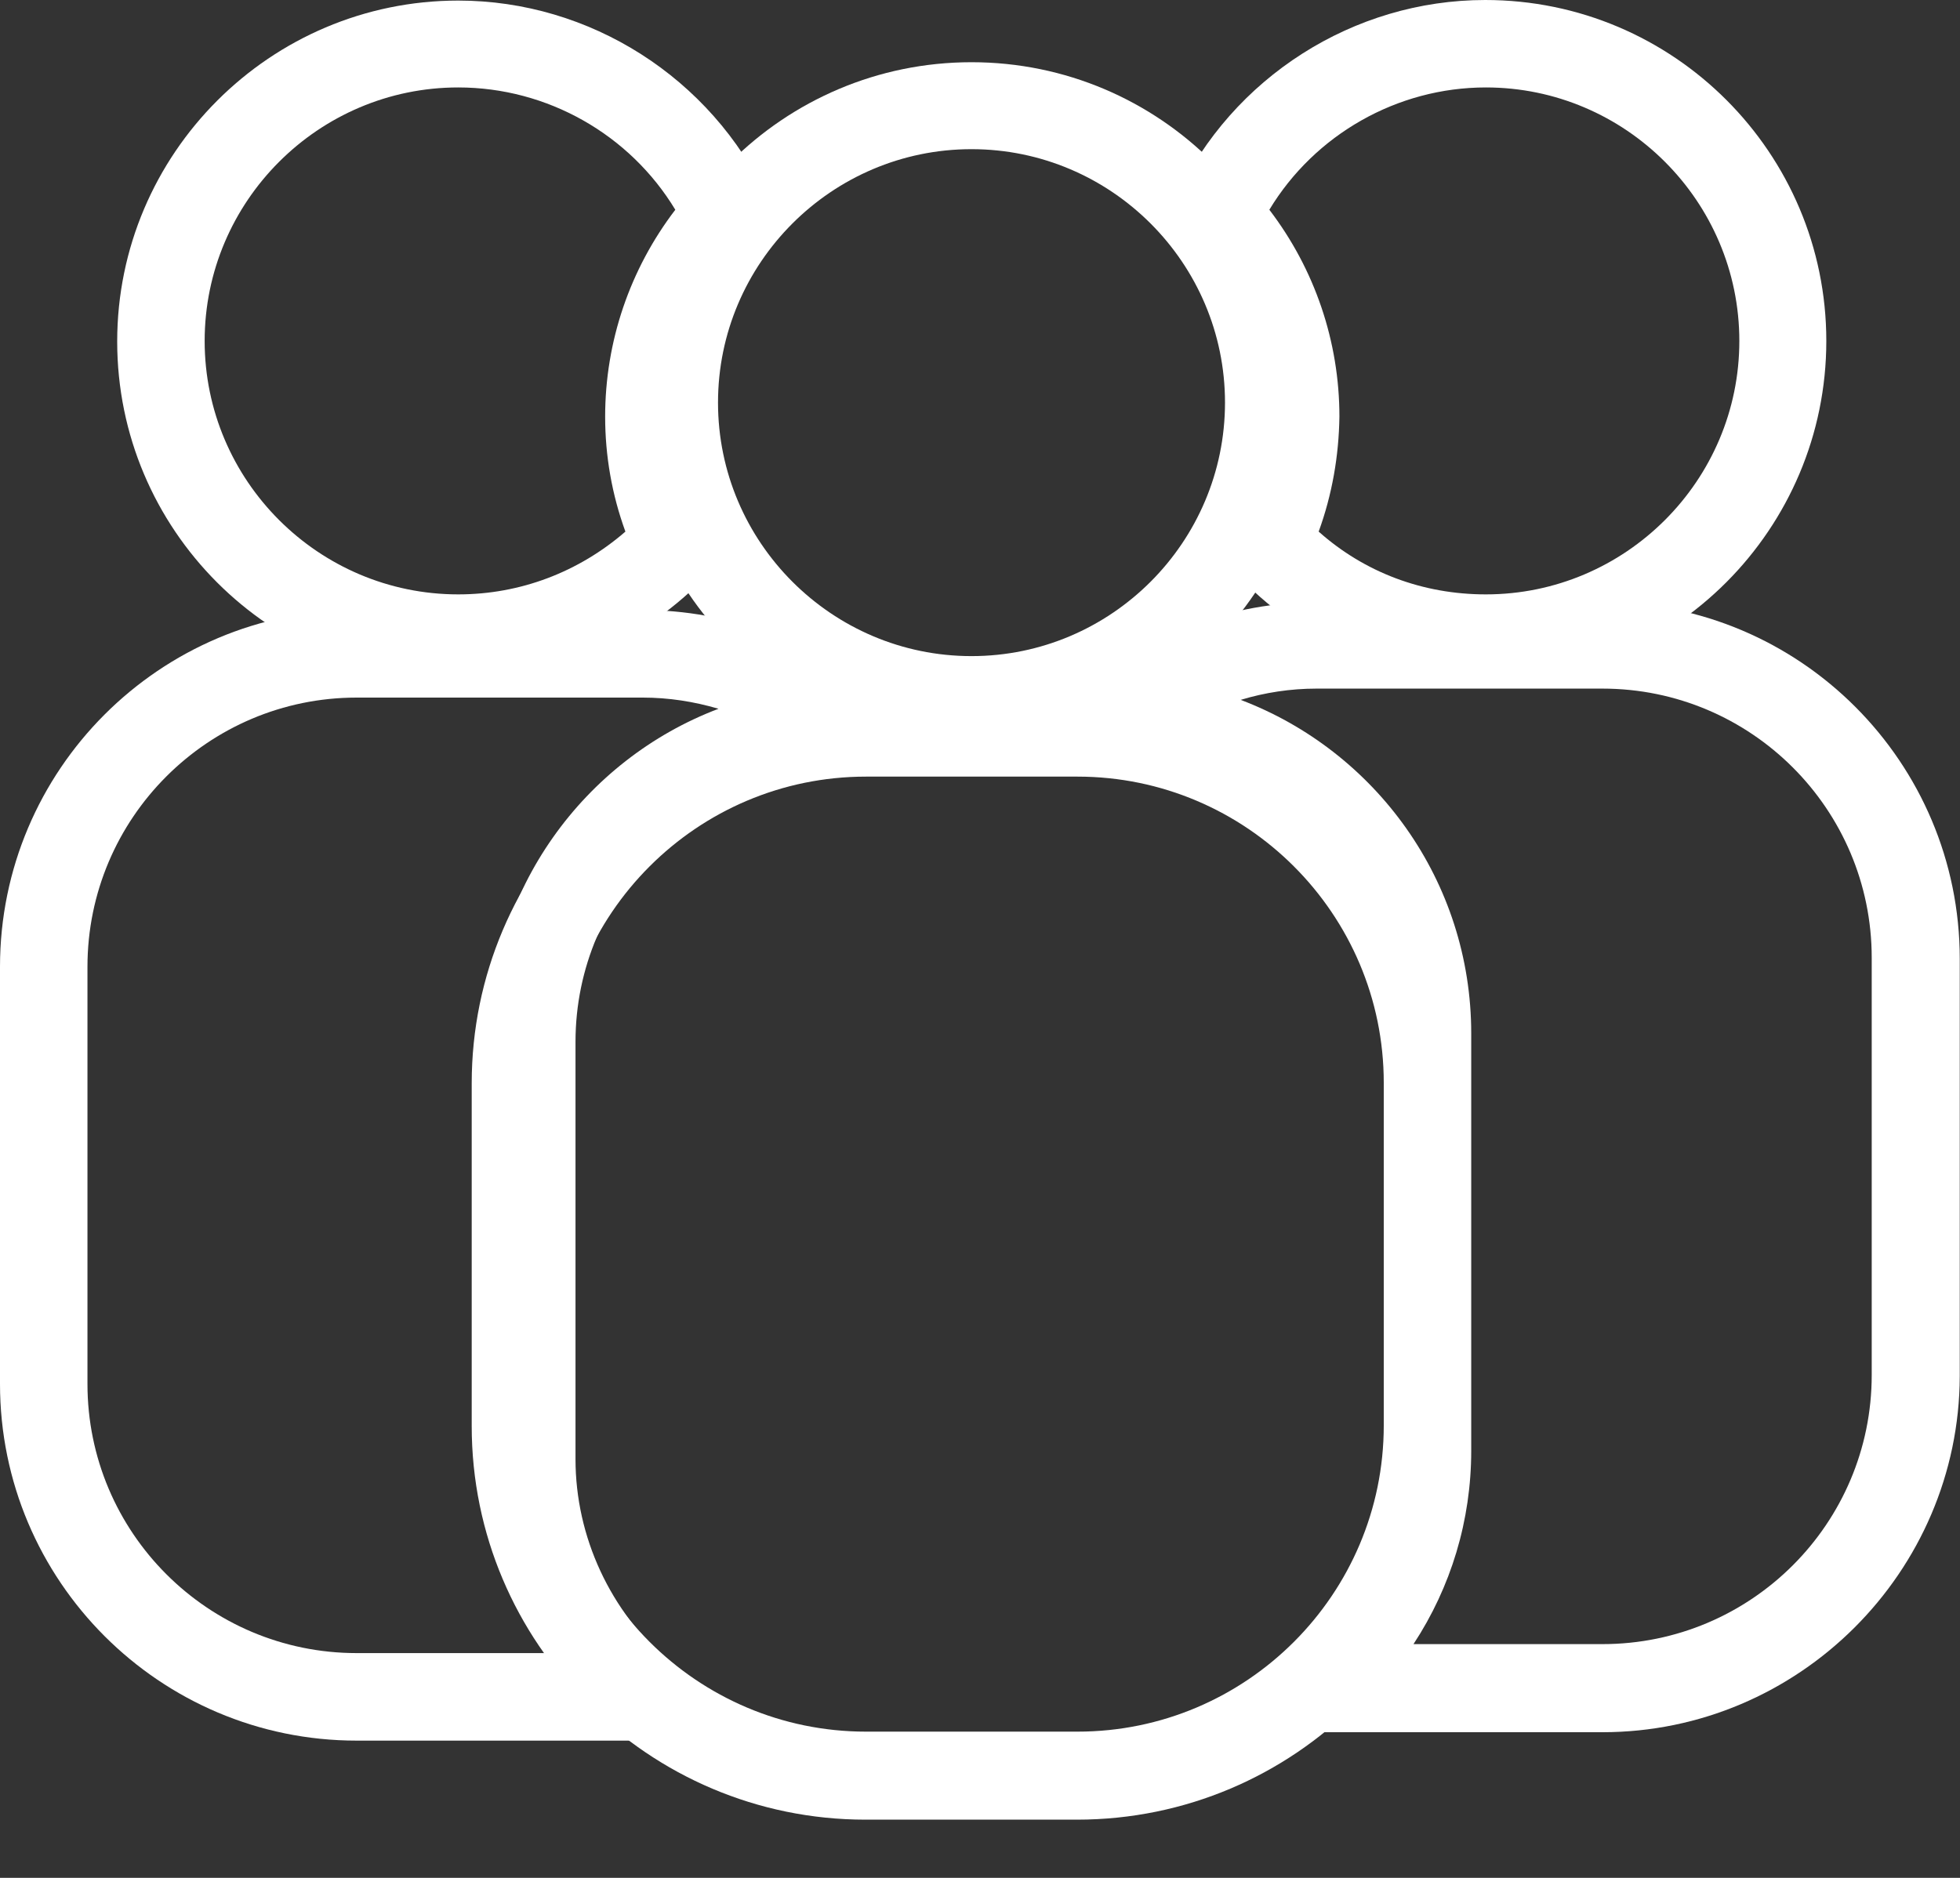 <svg width="24" height="23" viewBox="0 0 24 23" fill="none" xmlns="http://www.w3.org/2000/svg">
<rect x="0" y="0" width="24" height="23" fill="#333333" stroke="none"/>
<path d="M13.187 22.287H10.597C7.939 22.287 5.776 20.124 5.776 17.466V13.269C5.776 10.611 7.939 8.448 10.597 8.448H13.187C15.845 8.448 18.008 10.611 18.008 13.269V17.466C18.015 20.124 15.851 22.287 13.187 22.287ZM10.604 9.512C8.537 9.512 6.854 11.195 6.854 13.262V17.459C6.854 19.526 8.537 21.209 10.604 21.209H13.194C15.261 21.209 16.944 19.526 16.944 17.459V13.262C16.944 11.195 15.261 9.512 13.194 9.512H10.604Z" fill="white"/>
<path d="M11.896 9.114C9.588 9.114 7.72 7.239 7.72 4.938C7.72 2.63 9.595 0.762 11.896 0.762C14.204 0.762 16.072 2.637 16.072 4.938C16.079 7.239 14.204 9.114 11.896 9.114ZM11.896 1.827C10.186 1.827 8.792 3.221 8.792 4.931C8.792 6.641 10.186 8.036 11.896 8.036C13.606 8.036 15 6.641 15 4.931C15 3.221 13.606 1.827 11.896 1.827Z" fill="white"/>
<path d="M19.622 21.216H14.684L15.783 20.275C16.518 19.643 16.944 18.73 16.944 17.775V12.665C16.944 10.845 15.467 9.368 13.647 9.368H12.198L13.29 8.427C14.086 7.747 15.089 7.376 16.126 7.376H19.629C22.04 7.376 23.997 9.334 23.997 11.745V16.855C23.99 19.252 22.026 21.216 19.622 21.216ZM17.308 20.137H19.622C21.442 20.137 22.919 18.661 22.919 16.841V11.731C22.919 9.911 21.442 8.434 19.622 8.434H16.119C15.803 8.434 15.488 8.482 15.192 8.572C16.841 9.197 18.015 10.79 18.015 12.658V17.768C18.015 18.62 17.768 19.437 17.308 20.137Z" fill="white"/>
<path d="M9.306 21.319H4.368C1.957 21.319 0 19.361 0 16.95V11.841C0 9.43 1.957 7.472 4.368 7.472H7.871C8.908 7.472 9.911 7.843 10.707 8.523L11.806 9.464H10.357C8.53 9.464 7.047 10.941 7.047 12.761V17.871C7.047 18.825 7.473 19.739 8.207 20.371L9.306 21.319ZM4.368 8.544C2.548 8.544 1.071 10.021 1.071 11.841V16.95C1.071 18.77 2.548 20.247 4.368 20.247H6.683C6.229 19.547 5.975 18.722 5.975 17.878V12.768C5.975 10.906 7.15 9.306 8.798 8.681C8.496 8.592 8.187 8.544 7.871 8.544H4.368Z" fill="white"/>
<path d="M18.187 8.358C17.026 8.358 15.907 7.864 15.117 7.005L14.87 6.738L15.021 6.415C15.213 5.996 15.316 5.556 15.316 5.103C15.316 4.327 15.021 3.578 14.492 3.001L14.252 2.734L14.403 2.411C15.089 0.948 16.573 0 18.187 0C20.495 0 22.363 1.875 22.363 4.176C22.363 6.477 20.495 8.358 18.187 8.358ZM16.147 6.511C16.71 7.012 17.424 7.28 18.194 7.28C19.904 7.28 21.298 5.886 21.298 4.176C21.298 2.466 19.904 1.071 18.194 1.071C17.109 1.071 16.099 1.648 15.543 2.569C16.099 3.297 16.401 4.183 16.401 5.103C16.394 5.584 16.312 6.058 16.147 6.511Z" fill="white"/>
<path d="M5.611 8.358C3.303 8.358 1.435 6.483 1.435 4.183C1.435 1.882 3.31 0.007 5.611 0.007C7.225 0.007 8.708 0.955 9.395 2.418L9.546 2.74L9.306 3.008C8.777 3.585 8.482 4.334 8.482 5.11C8.482 5.563 8.578 6.003 8.777 6.422L8.928 6.744L8.688 7.012C7.891 7.864 6.772 8.358 5.611 8.358ZM5.611 1.071C3.901 1.071 2.506 2.466 2.506 4.176C2.506 5.886 3.901 7.28 5.611 7.28C6.373 7.28 7.088 7.005 7.658 6.511C7.493 6.058 7.41 5.584 7.41 5.103C7.41 4.183 7.713 3.297 8.269 2.569C7.713 1.648 6.703 1.071 5.611 1.071Z" fill="white"/>
</svg>
